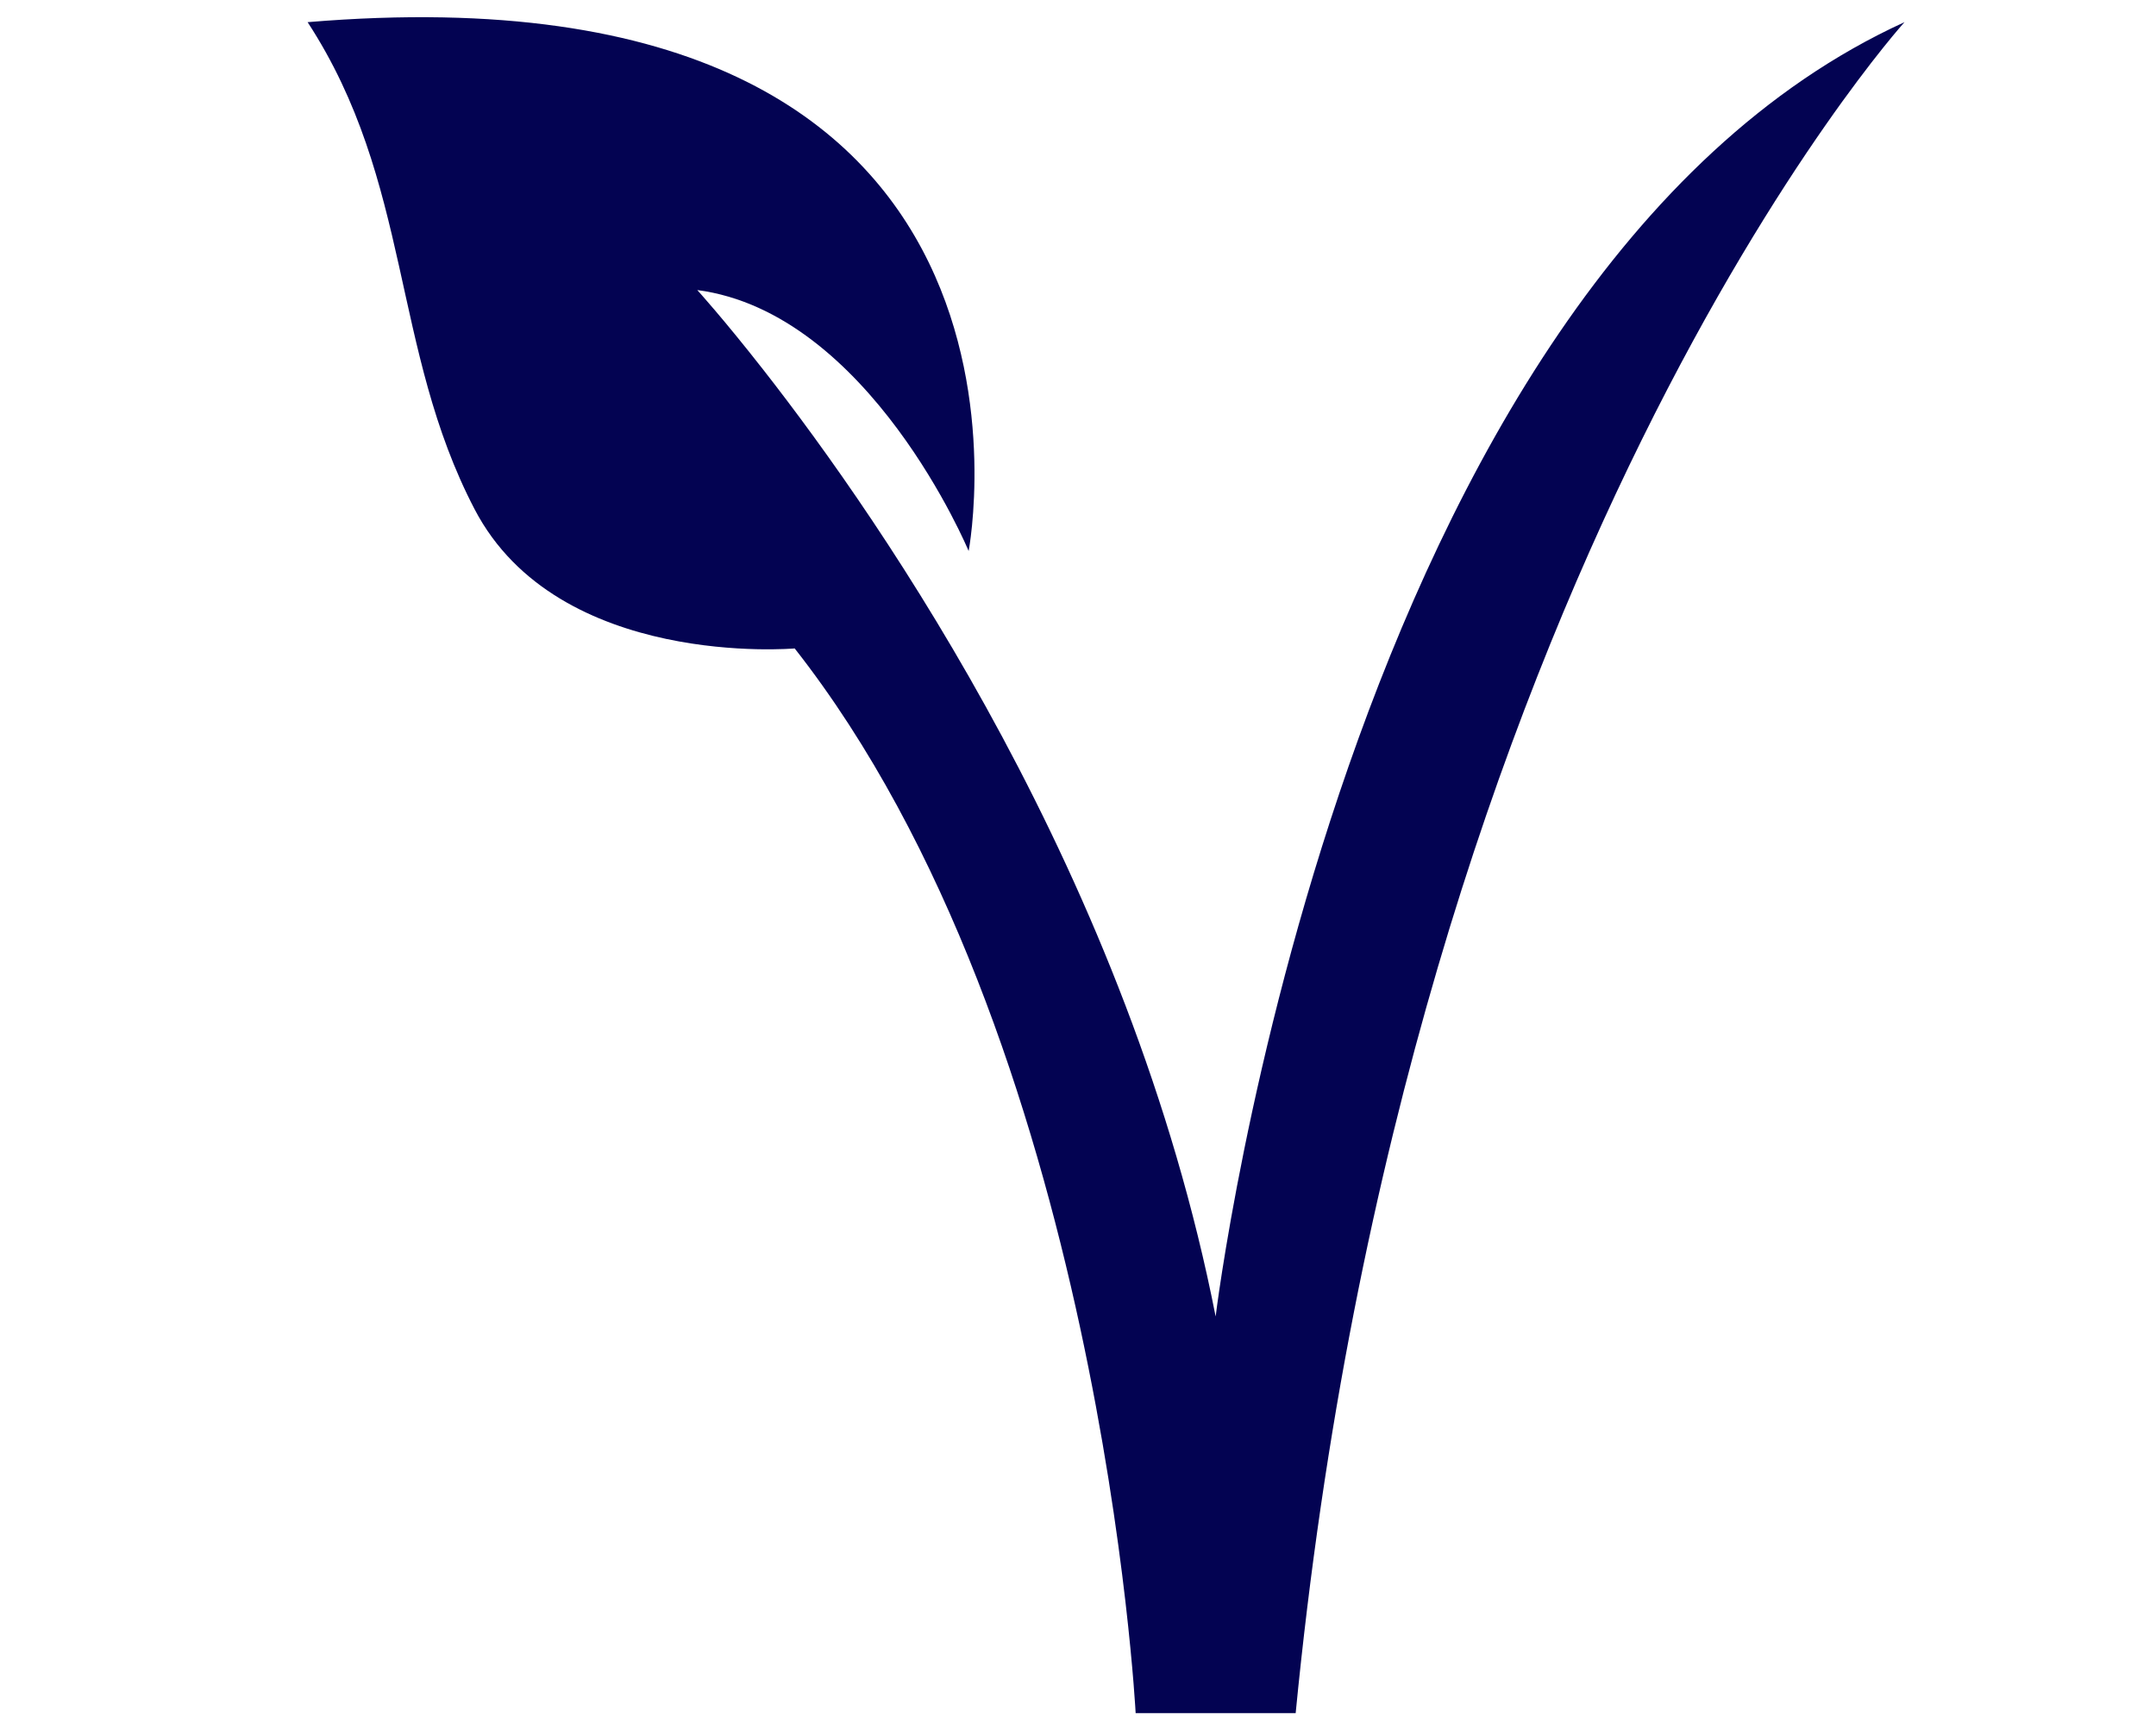<svg xmlns="http://www.w3.org/2000/svg" xmlns:xlink="http://www.w3.org/1999/xlink" width="900" zoomAndPan="magnify" viewBox="0 0 675 540" height="720" preserveAspectRatio="xMidYMid meet" version="1.0"><path fill="#030352" d="M 303.262 172.492 C 303.262 172.492 272.219 97.883 218.305 90.801 C 218.305 90.801 226.379 99.652 239.008 115.793 C 276.379 163.555 353.73 275.352 380.594 412.117 C 380.594 412.117 419.809 87.539 596.258 6.938 C 596.258 6.938 440.5 179.035 405.648 536.289 L 355.547 536.289 C 355.547 536.289 344.656 324.98 248.801 202.988 C 248.801 202.988 174.734 209.523 148.594 159.422 C 122.453 109.32 128.992 57.043 96.309 6.938 C 338.848 -13.406 303.262 172.492 303.262 172.492 Z M 303.262 172.492 " fill-opacity="1" fill-rule="nonzero"/></svg>